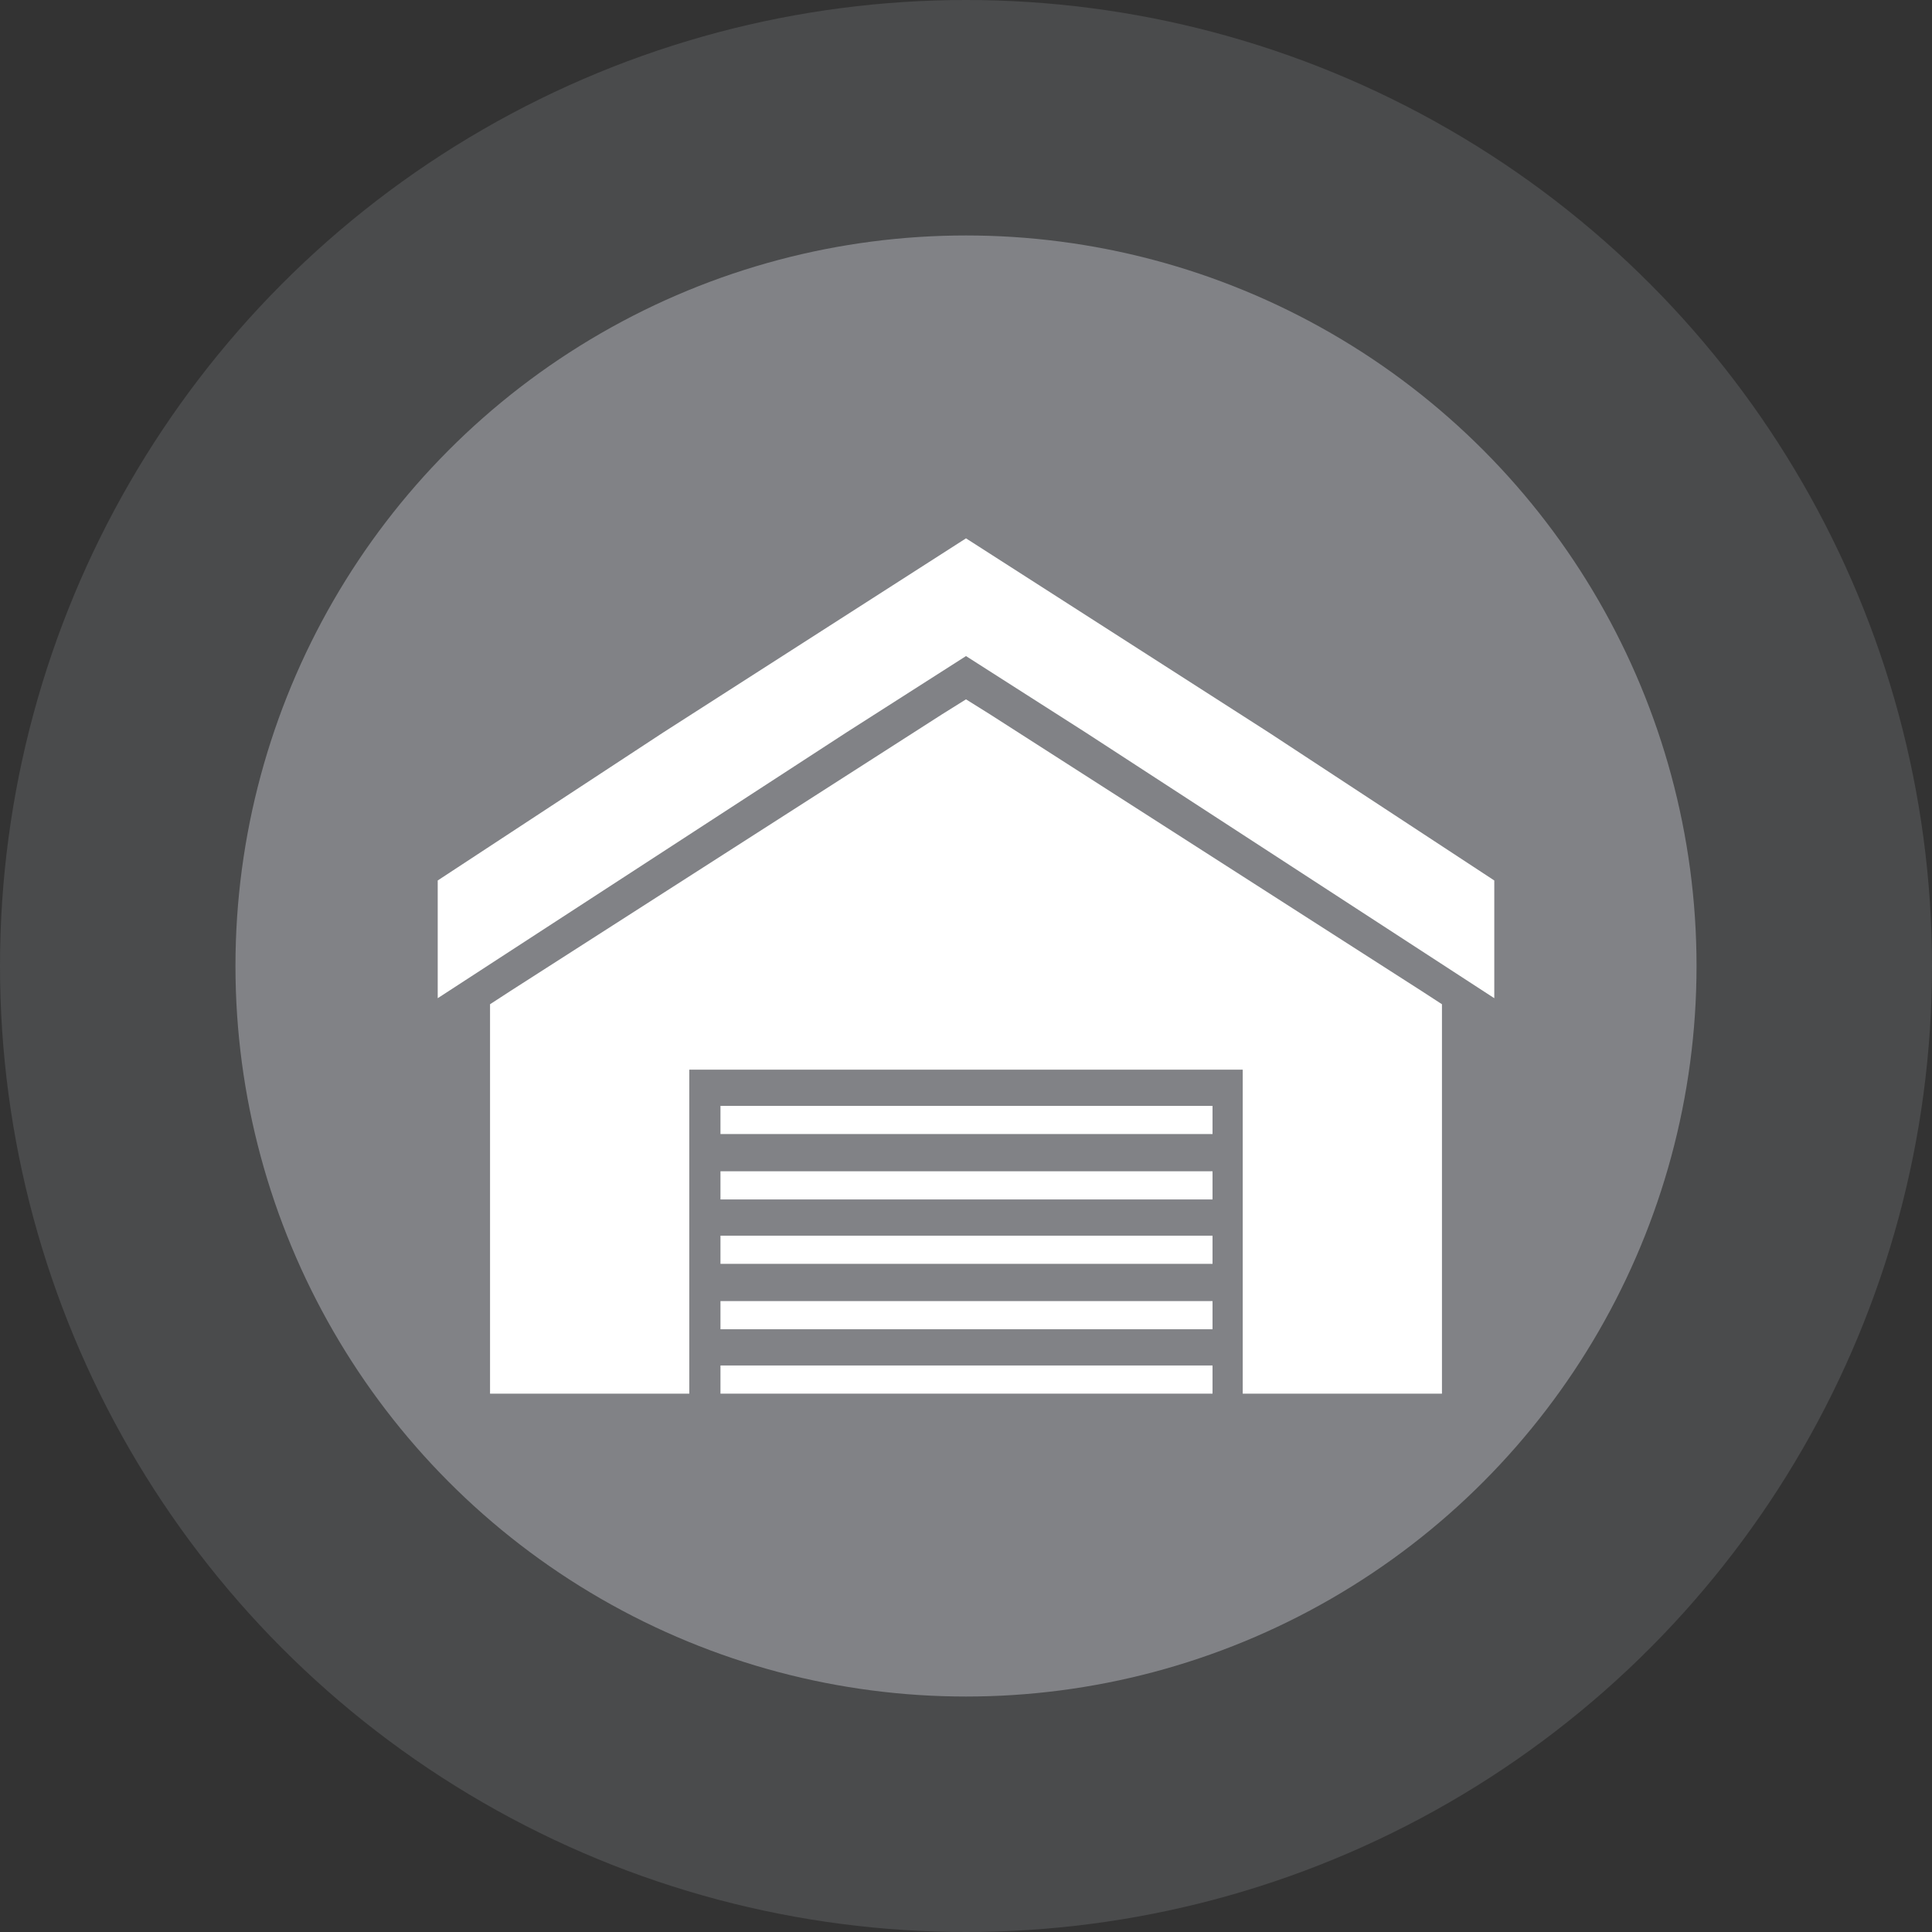 <?xml version="1.0" encoding="utf-8"?>
<!-- Generator: Adobe Illustrator 23.0.3, SVG Export Plug-In . SVG Version: 6.00 Build 0)  -->
<svg version="1.1" id="Layer_1" xmlns="http://www.w3.org/2000/svg" xmlns:xlink="http://www.w3.org/1999/xlink" x="0px" y="0px"
	 viewBox="0 0 192 192" style="enable-background:new 0 0 192 192;" xml:space="preserve">
<rect x="0" y="0" width="192" height="192" fill="#333333" stroke="none"/>
<style type="text/css">
	.st0{opacity:0.2;fill:#00FFFF;}
	.st1{fill:none;stroke:#000000;stroke-width:2;stroke-linecap:round;stroke-linejoin:round;stroke-miterlimit:10;}
	.st2{fill:none;stroke:#000000;stroke-linecap:round;stroke-miterlimit:10;}
	.st3{fill:none;stroke:#000000;stroke-miterlimit:10;}
	.st4{fill:none;stroke:#000000;stroke-linecap:round;stroke-linejoin:round;stroke-miterlimit:10;}
	.st5{fill:none;stroke:#000000;stroke-width:2;stroke-miterlimit:10;}
	.st6{opacity:0.2;fill:#FFFFFF;}
	.st7{fill:#333333;}
	.st8{fill:url(#SVGID_1_);}
	.st9{fill:none;}
	.st10{fill:#4E85BD;}
	.st11{fill:url(#SVGID_2_);}
	.st12{fill:#997D4E;}
	.st13{fill:url(#SVGID_3_);}
	.st14{fill:#4EBFBB;}
	.st15{fill:url(#SVGID_4_);}
	.st16{fill:#CE7676;}
	.st17{fill:#FFFFFF;}
	.st18{fill:#F0AF03;}
	.st19{fill:url(#SVGID_5_);}
	.st20{fill:url(#SVGID_6_);}
	.st21{fill:url(#SVGID_7_);}
	.st22{fill:#0B2972;}
	.st23{fill:url(#SVGID_8_);}
	.st24{fill:#DB4912;}
	.st25{fill:url(#SVGID_9_);}
	.st26{fill:url(#SVGID_10_);}
	.st27{fill:url(#SVGID_11_);}
	.st28{fill:url(#SVGID_12_);}
	.st29{fill:url(#SVGID_13_);}
	.st30{fill:url(#SVGID_14_);}
	.st31{fill:url(#SVGID_15_);}
	.st32{fill:url(#SVGID_16_);}
	.st33{fill:url(#SVGID_17_);}
	.st34{fill:url(#SVGID_18_);}
	.st35{opacity:0.2;fill:#0B2972;}
	.st36{opacity:0.3;fill:#818286;}
	.st37{fill:#818286;}
	.st38{opacity:0.3;fill:#0B2972;}
	.st39{opacity:0.3;fill:#997D4E;}
	.st40{opacity:0.3;fill:#BCBDC1;}
	.st41{fill:#BCBDC1;}
	.st42{opacity:0.3;fill:#DCDDDF;}
	.st43{fill:#DCDDDF;}
	.st44{opacity:0.3;fill:#10184A;}
	.st45{fill:#10184A;}
	.st46{opacity:0.3;fill:#63522F;}
	.st47{fill:#63522F;}
</style>
<circle class="st36" cx="96" cy="96" r="96"/>
<circle class="st37" cx="96" cy="96" r="72.6"/>
<g>
	<polygon class="st17" points="126.1,72.8 96,53.5 65.9,72.8 43.5,87.5 43.5,99.2 84.1,72.8 96,65.2 107.9,72.8 148.5,99.2 
		148.5,87.5 	"/>
	<polygon class="st17" points="141.3,98.5 98.4,71 96,69.5 93.6,71 50.7,98.5 48.7,99.8 48.7,110.8 48.7,122.5 48.7,126.5 
		48.7,128.6 48.7,138.5 68.5,138.5 68.5,106.3 123.5,106.3 123.5,138.5 143.3,138.5 143.3,128.6 143.3,126.5 143.3,122.5 
		143.3,110.8 143.3,99.8 	"/>
	<g>
		<rect x="71.6" y="109.9" class="st17" width="48.9" height="2.8"/>
		<rect x="71.6" y="116.4" class="st17" width="48.9" height="2.8"/>
		<rect x="71.6" y="122.8" class="st17" width="48.9" height="2.8"/>
		<rect x="71.6" y="129.3" class="st17" width="48.9" height="2.8"/>
		<rect x="71.6" y="135.7" class="st17" width="48.9" height="2.8"/>
	</g>
</g>
</svg>
